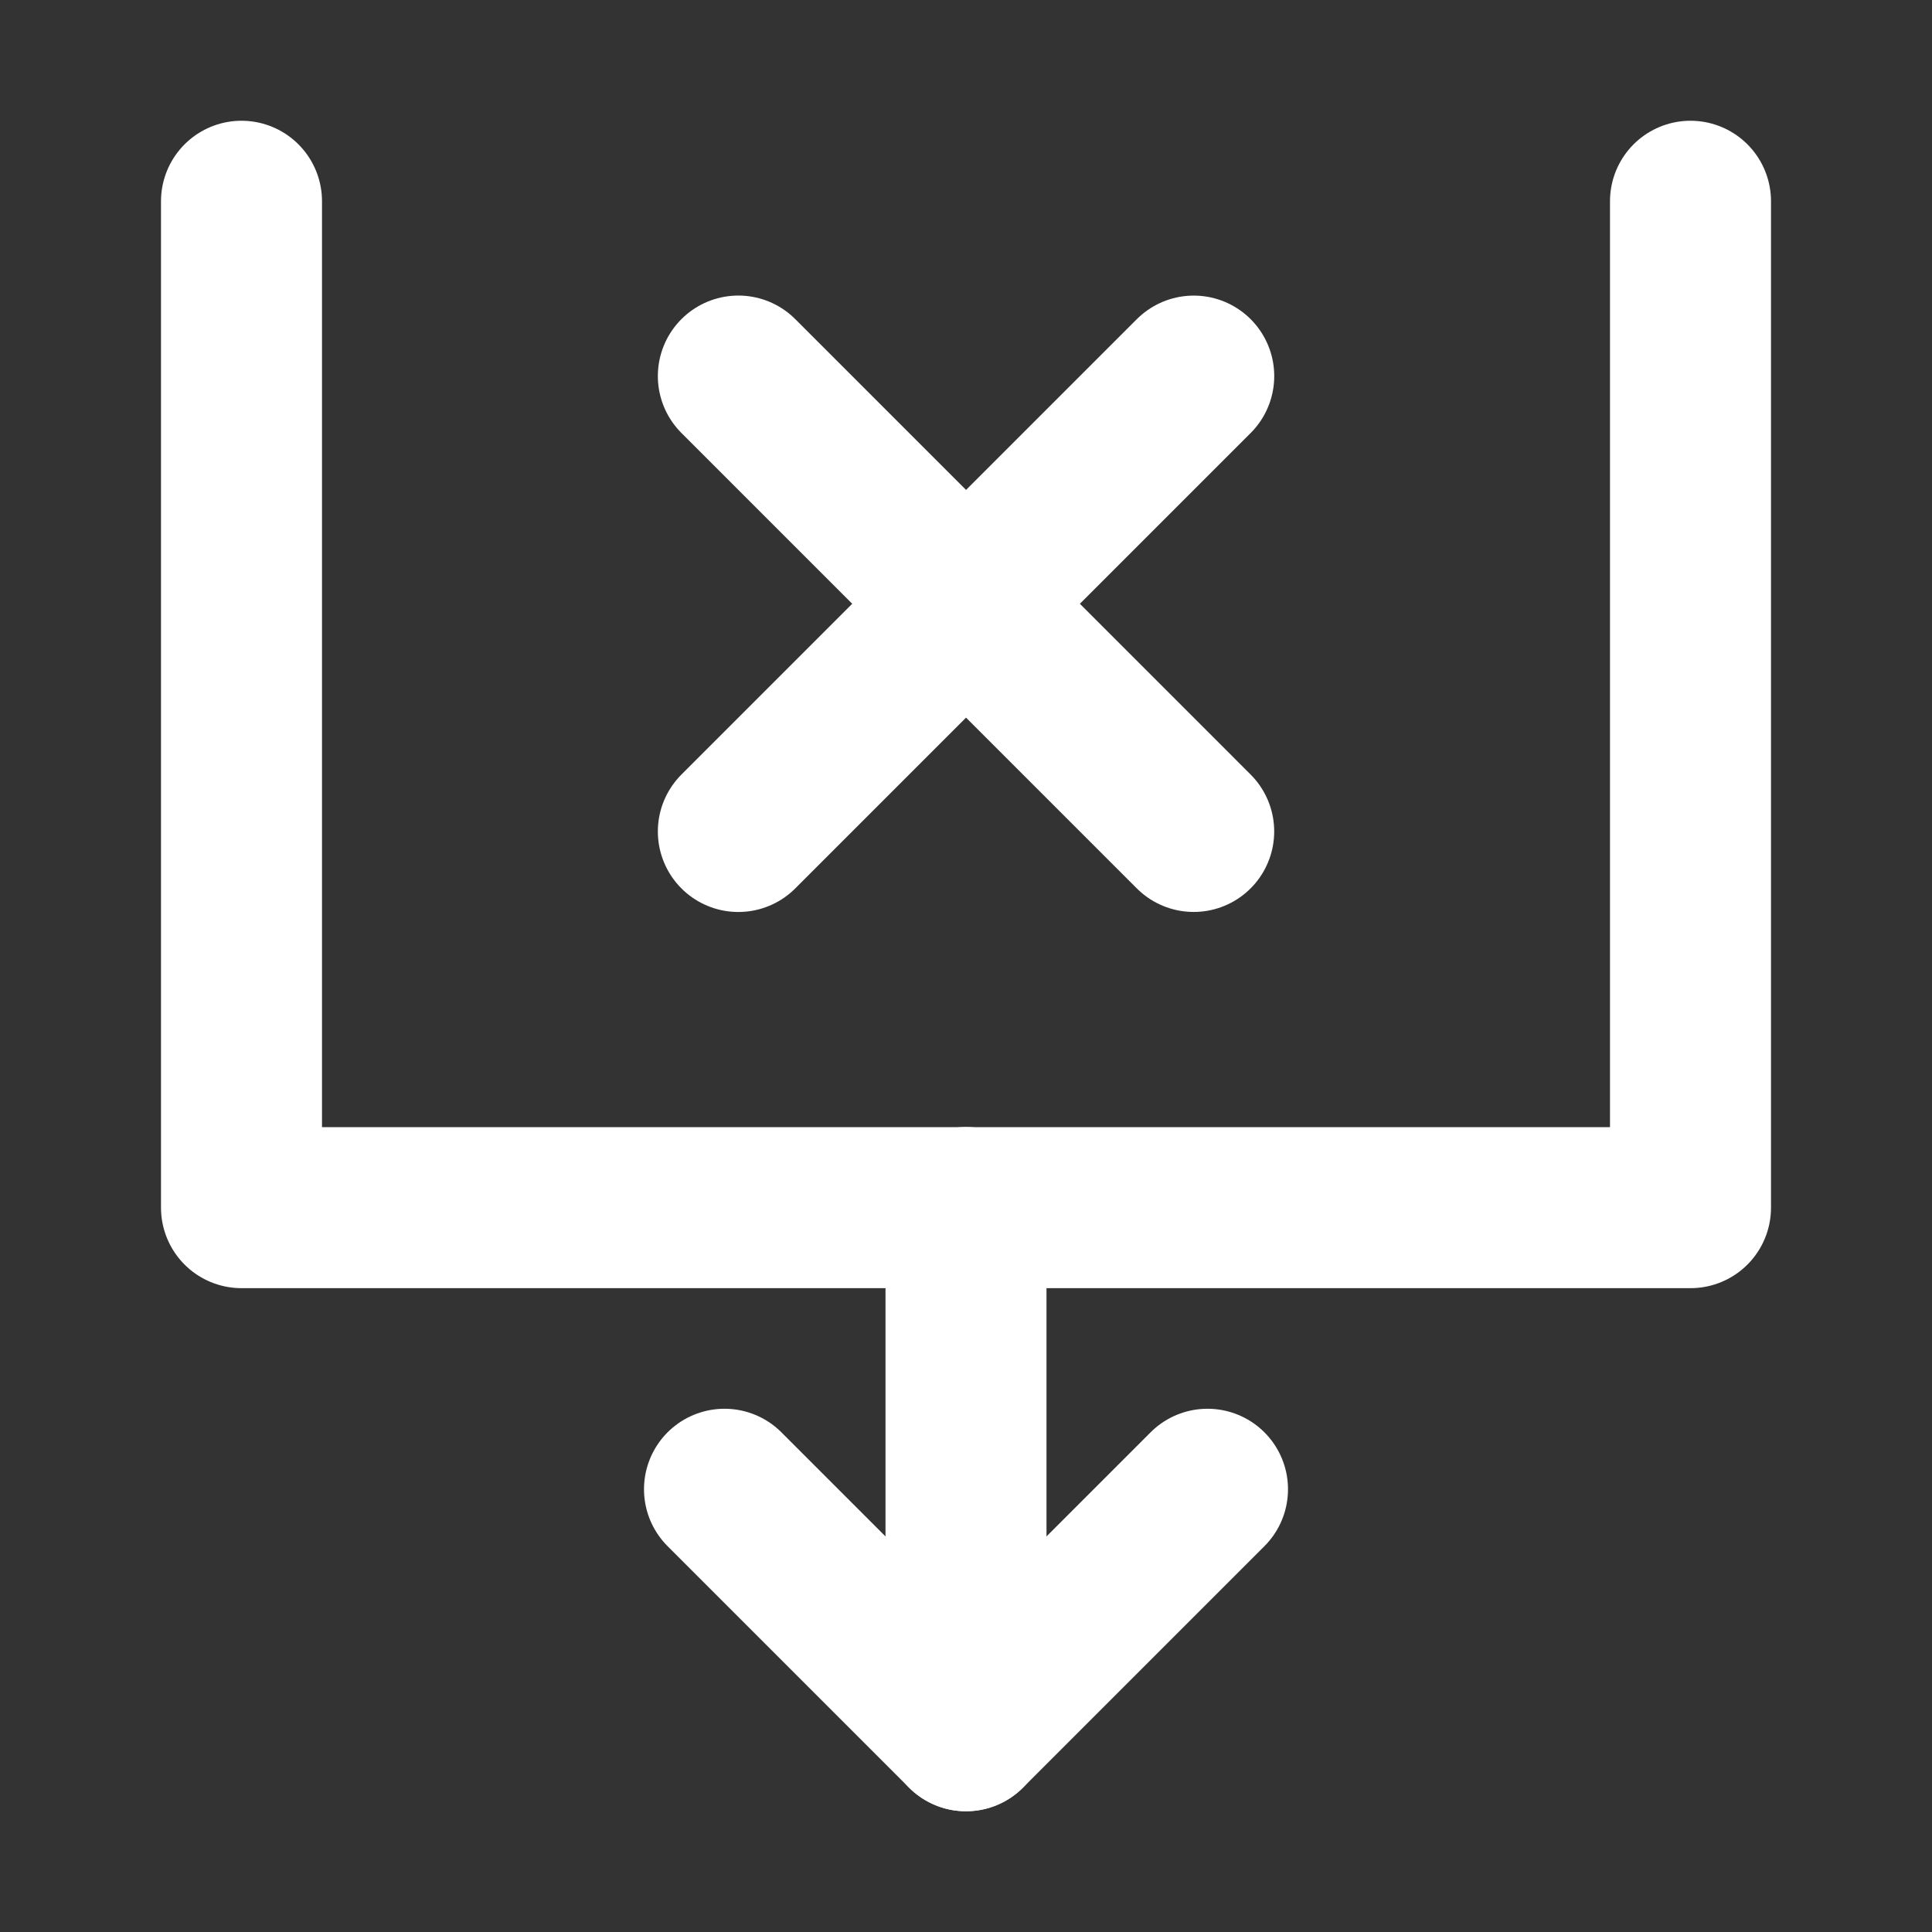 <?xml version="1.0" encoding="UTF-8"?>
<svg width="28" height="28" viewBox="0 0 48 48" fill="none" xmlns="http://www.w3.org/2000/svg">
    <rect x="0" y="0" width="48" height="48" fill="#333333" stroke="none"/>
    <path d="M6 5V30.004H42V5" stroke="#ffffff" stroke-width="4" stroke-linecap="round" stroke-linejoin="round"/>
    <path d="M30 37L24 43L18 37" stroke="#ffffff" stroke-width="4" stroke-linecap="round" stroke-linejoin="round"/>
    <path d="M24 30V43" stroke="#ffffff" stroke-width="4" stroke-linecap="round" stroke-linejoin="round"/>
    <path d="M18.344 20.658L29.658 9.344" stroke="#ffffff" stroke-width="4" stroke-linecap="round"/>
    <path d="M18.344 9.343L29.657 20.657" stroke="#ffffff" stroke-width="4" stroke-linecap="round"/>
</svg>
